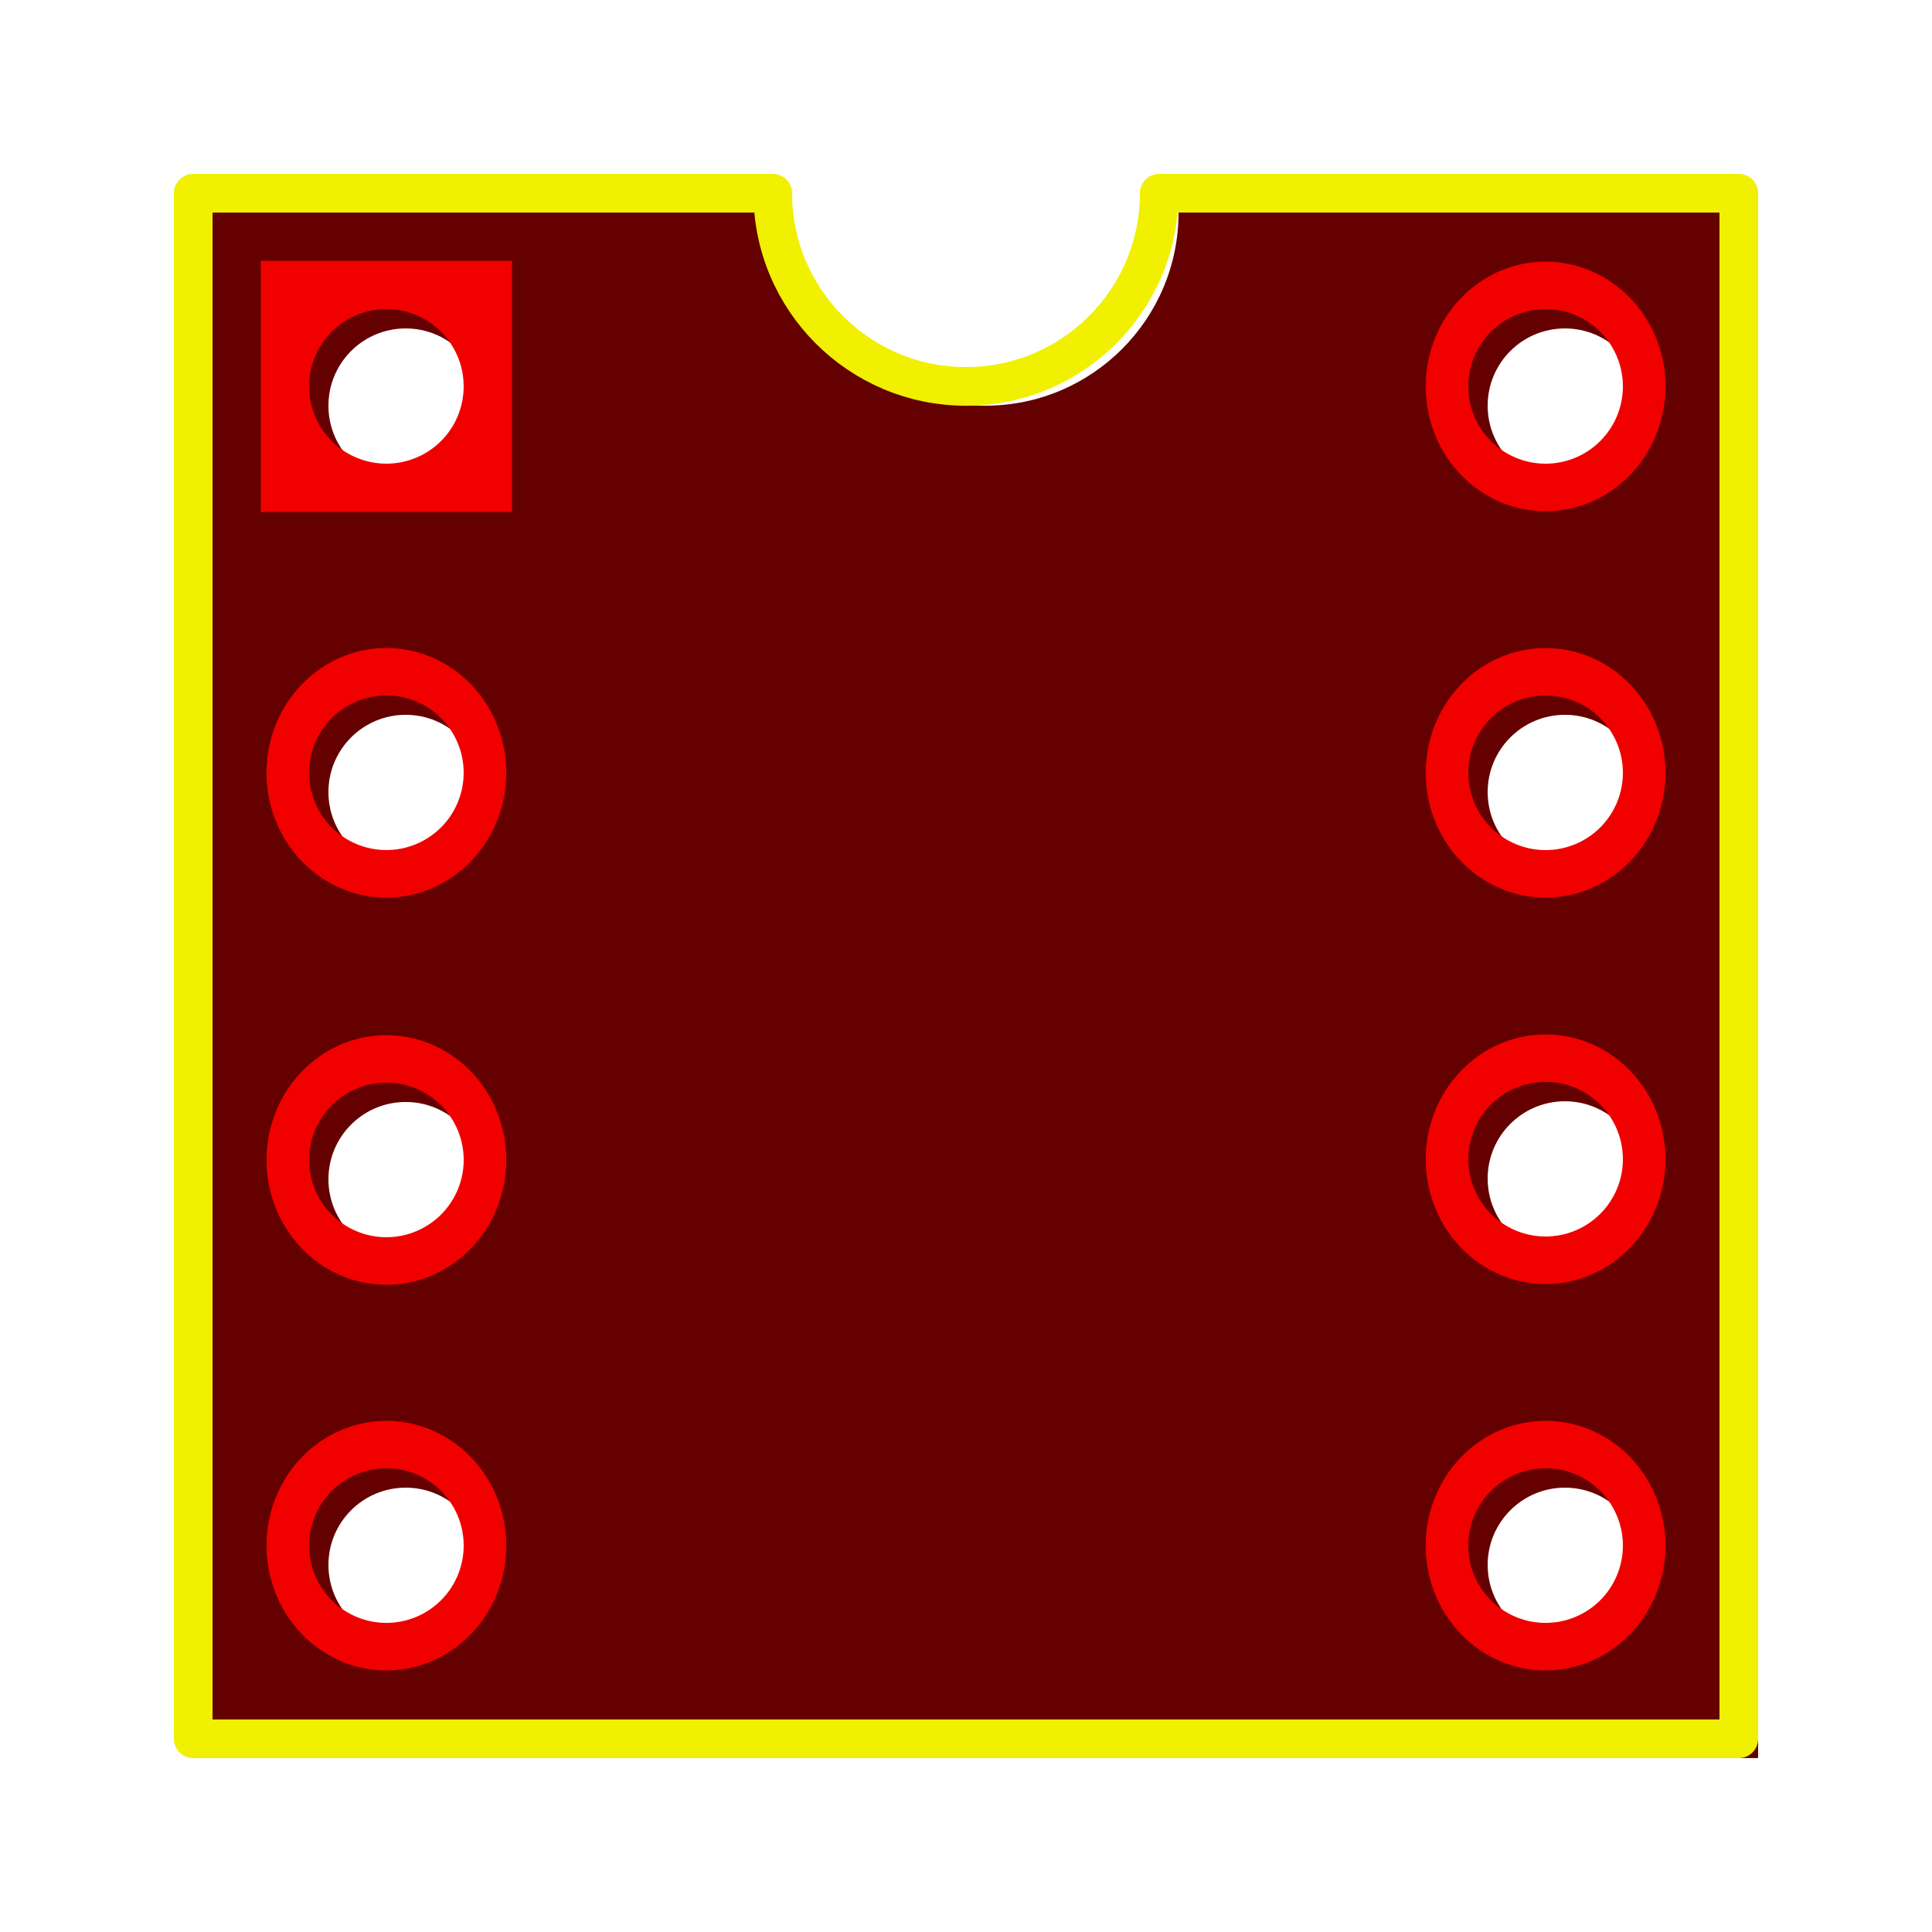 <?xml version="1.0" encoding="UTF-8" standalone="no"?>
<svg
   width="12.7mm"
   height="12.7mm"
   viewBox="0 0 500 500"
   version="1.2"
   id="svg2622"
   sodipodi:docname="cpcb.svg"
   inkscape:version="1.2.2 (b0a8486541, 2022-12-01)"
   inkscape:export-filename="/home/wagenaar/progs/cschem/cschem/cpcb/cpcb.png"
   inkscape:export-xdpi="256"
   inkscape:export-ydpi="256"
   xmlns:inkscape="http://www.inkscape.org/namespaces/inkscape"
   xmlns:sodipodi="http://sodipodi.sourceforge.net/DTD/sodipodi-0.dtd"
   xmlns="http://www.w3.org/2000/svg"
   xmlns:svg="http://www.w3.org/2000/svg"
   xmlns:rdf="http://www.w3.org/1999/02/22-rdf-syntax-ns#"
   xmlns:cc="http://creativecommons.org/ns#"
   xmlns:dc="http://purl.org/dc/elements/1.1/">
  <sodipodi:namedview
     pagecolor="#ffffff"
     bordercolor="#666666"
     borderopacity="1"
     objecttolerance="10"
     gridtolerance="10"
     guidetolerance="10"
     inkscape:pageopacity="0"
     inkscape:pageshadow="2"
     inkscape:window-width="1902"
     inkscape:window-height="894"
     id="namedview2624"
     showgrid="false"
     inkscape:zoom="13.916667"
     inkscape:cx="11.748503"
     inkscape:cy="24.035928"
     inkscape:window-x="0"
     inkscape:window-y="0"
     inkscape:window-maximized="0"
     inkscape:current-layer="layer3"
     inkscape:showpageshadow="2"
     inkscape:pagecheckerboard="0"
     inkscape:deskcolor="#d1d1d1"
     inkscape:document-units="mm" />
  <title
     id="title2500">PCB Component</title>
  <desc
     id="desc2502">Generated by CPCB</desc>
  <defs
     id="defs2504">
    <filter
       style="color-interpolation-filters:sRGB;"
       inkscape:label="Drop Shadow"
       id="filter6347"
       x="-0.024"
       y="-0.024"
       width="1.061"
       height="1.061">
      <feFlood
         flood-opacity="0.408"
         flood-color="rgb(0,0,0)"
         result="flood"
         id="feFlood6337" />
      <feComposite
         in="flood"
         in2="SourceGraphic"
         operator="in"
         result="composite1"
         id="feComposite6339" />
      <feGaussianBlur
         in="composite1"
         stdDeviation="4"
         result="blur"
         id="feGaussianBlur6341" />
      <feOffset
         dx="5"
         dy="5"
         result="offset"
         id="feOffset6343" />
      <feComposite
         in="SourceGraphic"
         in2="offset"
         operator="over"
         result="composite2"
         id="feComposite6345" />
    </filter>
  </defs>
  <g
     inkscape:groupmode="layer"
     id="layer1"
     inkscape:label="Layer 1"
     style="display:inline">
    <path
       id="polyline2616"
       style="font-style:normal;font-weight:400;font-size:152.778px;font-family:Sans;display:none;vector-effect:none;fill:#77250c;fill-opacity:1;fill-rule:evenodd;stroke:none;stroke-width:10;stroke-linecap:round;stroke-linejoin:bevel;stroke-opacity:1"
       d="M 50.008,50.008 V 449.992 H 449.992 V 50.008 H 300.008 c 0,27.614 -22.398,49.988 -50.008,49.988 -27.61,0 -50.008,-22.374 -50.008,-49.988 z M 67.505,67.505 H 132.507 V 132.507 H 67.505 Z m 332.499,0.203 c 17.133,0.003 31.021,14.456 31.026,32.288 0.006,17.839 -13.886,32.305 -31.026,32.308 -17.14,-0.003 -31.032,-14.469 -31.026,-32.308 0.005,-17.831 13.893,-32.284 31.026,-32.288 z M 99.996,167.704 c 17.133,0.003 31.021,14.456 31.026,32.288 0.006,17.839 -13.886,32.305 -31.026,32.308 -17.14,-0.003 -31.032,-14.469 -31.026,-32.308 0.005,-17.831 13.893,-32.285 31.026,-32.288 z m 300.008,0 c 17.133,0.003 31.021,14.456 31.026,32.288 0.006,17.839 -13.886,32.305 -31.026,32.308 -17.14,-0.003 -31.032,-14.469 -31.026,-32.308 0.005,-17.831 13.893,-32.285 31.026,-32.288 z m 0,100.016 c 17.133,0.003 31.021,14.456 31.026,32.288 0.006,17.839 -13.886,32.305 -31.026,32.308 -17.14,-0.003 -31.032,-14.469 -31.026,-32.308 0.005,-17.831 13.893,-32.285 31.026,-32.288 z m -300.008,0.183 c 17.133,0.003 31.021,14.456 31.026,32.288 0.006,17.839 -13.886,32.305 -31.026,32.308 -17.14,-0.003 -31.032,-14.469 -31.026,-32.308 0.005,-17.831 13.893,-32.285 31.026,-32.288 z m 0,99.813 c 17.133,0.003 31.021,14.456 31.026,32.288 0.006,17.839 -13.886,32.305 -31.026,32.308 -17.14,-0.003 -31.032,-14.469 -31.026,-32.308 0.005,-17.831 13.893,-32.285 31.026,-32.288 z m 300.008,0 c 17.133,0.003 31.021,14.456 31.026,32.288 0.006,17.839 -13.886,32.305 -31.026,32.308 -17.14,-0.003 -31.032,-14.469 -31.026,-32.308 0.005,-17.831 13.893,-32.285 31.026,-32.288 z" />
    <path
       id="path3960-3-6-73"
       style="display:inline;fill:#640000;fill-opacity:1;stroke:none;stroke-width:3.937;stroke-linecap:round;stroke-linejoin:round;stroke-miterlimit:6;stroke-dasharray:none;stroke-opacity:1;filter:url(#filter6347)"
       d="M 50.008 50.008 L 50.008 449.992 L 449.992 449.992 L 449.992 50.008 L 300.008 50.008 C 300.008 77.622 277.61 99.996 250 99.996 C 222.39 99.996 199.992 77.622 199.992 50.008 L 50.008 50.008 z M 99.996 79.997 C 111.041 79.997 119.995 88.951 119.995 99.996 C 119.995 111.041 111.041 119.995 99.996 119.995 C 88.951 119.995 79.997 111.041 79.997 99.996 C 79.997 88.951 88.951 79.997 99.996 79.997 z M 400.004 79.997 C 411.049 79.997 420.003 88.951 420.003 99.996 C 420.003 111.041 411.049 119.995 400.004 119.995 C 388.959 119.995 380.005 111.041 380.005 99.996 C 380.005 88.951 388.959 79.997 400.004 79.997 z M 99.996 179.993 C 111.041 179.993 119.995 188.947 119.995 199.992 C 119.995 211.037 111.041 219.991 99.996 219.991 C 88.951 219.991 79.997 211.037 79.997 199.992 C 79.997 188.947 88.951 179.993 99.996 179.993 z M 400.004 179.993 C 411.049 179.993 420.003 188.947 420.003 199.992 C 420.003 211.037 411.049 219.991 400.004 219.991 C 388.959 219.991 380.005 211.037 380.005 199.992 C 380.005 188.947 388.959 179.993 400.004 179.993 z M 400.004 280.009 C 411.049 280.009 420.003 288.963 420.003 300.008 C 420.003 311.053 411.049 320.007 400.004 320.007 C 388.959 320.007 380.005 311.053 380.005 300.008 C 380.005 288.963 388.959 280.009 400.004 280.009 z M 99.996 280.192 C 111.041 280.192 119.995 289.146 119.995 300.191 C 119.995 311.236 111.041 320.19 99.996 320.19 C 88.951 320.19 79.997 311.236 79.997 300.191 C 79.997 289.146 88.951 280.193 99.996 280.192 z M 99.996 380.005 C 111.041 380.005 119.995 388.959 119.995 400.004 C 119.995 411.049 111.041 420.003 99.996 420.003 C 88.951 420.003 79.997 411.049 79.997 400.004 C 79.997 388.959 88.951 380.005 99.996 380.005 z M 400.004 380.005 C 411.049 380.005 420.003 388.959 420.003 400.004 C 420.003 411.049 411.049 420.003 400.004 420.003 C 388.959 420.003 380.005 411.049 380.005 400.004 C 380.005 388.959 388.959 380.005 400.004 380.005 z " />
  </g>
  <g
     inkscape:groupmode="layer"
     id="layer3"
     inkscape:label="Layer 3"
     style="display:inline">
    <path
       id="polyline2616-0"
       style="font-style:normal;font-weight:400;font-size:152.778px;font-family:Sans;display:inline;vector-effect:none;fill:none;fill-opacity:0.511;fill-rule:evenodd;stroke:#f0f000;stroke-width:10;stroke-linecap:round;stroke-linejoin:round;stroke-opacity:1"
       d="M 450,50 H 300 c 0,27.614 -22.39,50 -50,50 -27.61,0 -50,-22.386 -50,-50 H 50 v 400 h 400 z"
       sodipodi:nodetypes="ccsccccc"
       sodipodi:insensitive="true" />
  </g>
  <g
     inkscape:groupmode="layer"
     id="layer2"
     inkscape:label="Layer 2"
     sodipodi:insensitive="true"
     style="display:inline">
    <path
       id="path3960-3-6"
       style="fill:#f10000;fill-opacity:1;stroke:none;stroke-width:3.937;stroke-linecap:round;stroke-linejoin:round;stroke-miterlimit:6;stroke-dasharray:none;stroke-opacity:1"
       d="m 99.996,167.704 a 31.032,32.297 0 0 0 -31.026,32.288 31.032,32.297 0 0 0 31.026,32.308 31.032,32.297 0 0 0 31.026,-32.308 31.032,32.297 0 0 0 -31.026,-32.288 z m 0,12.288 a 20,20 0 0 1 19.999,19.999 20,20 0 0 1 -19.999,19.999 20,20 0 0 1 -19.999,-19.999 20,20 0 0 1 19.999,-19.999 z" />
    <path
       id="path3960-3-6-7"
       style="fill:#f10000;fill-opacity:1;stroke:none;stroke-width:3.937;stroke-linecap:round;stroke-linejoin:round;stroke-miterlimit:6;stroke-dasharray:none;stroke-opacity:1"
       d="M 100,267.904 A 31.032,32.297 0 0 0 68.974,300.192 31.032,32.297 0 0 0 100,332.5 31.032,32.297 0 0 0 131.026,300.192 31.032,32.297 0 0 0 100,267.904 Z m 0,12.288 A 20,20 0 0 1 119.999,300.192 20,20 0 0 1 100,320.191 20,20 0 0 1 80.001,300.192 20,20 0 0 1 100,280.193 Z" />
    <path
       id="path3960-3-6-5"
       style="fill:#f10000;fill-opacity:1;stroke:none;stroke-width:3.937;stroke-linecap:round;stroke-linejoin:round;stroke-miterlimit:6;stroke-dasharray:none;stroke-opacity:1"
       d="M 100,367.713 A 31.032,32.297 0 0 0 68.974,400.001 31.032,32.297 0 0 0 100,432.309 31.032,32.297 0 0 0 131.026,400.001 31.032,32.297 0 0 0 100,367.713 Z m 0,12.288 A 20,20 0 0 1 119.999,400.001 20,20 0 0 1 100,420 20,20 0 0 1 80.001,400.001 20,20 0 0 1 100,380.002 Z" />
    <path
       id="path3960-3-6-3"
       style="fill:#f10000;fill-opacity:1;stroke:none;stroke-width:3.937;stroke-linecap:round;stroke-linejoin:round;stroke-miterlimit:6;stroke-dasharray:none;stroke-opacity:1"
       d="M 400,367.713 A 31.032,32.297 0 0 0 368.974,400.001 31.032,32.297 0 0 0 400,432.309 31.032,32.297 0 0 0 431.026,400.001 31.032,32.297 0 0 0 400,367.713 Z m 0,12.288 A 20,20 0 0 1 419.999,400.001 20,20 0 0 1 400,420 20,20 0 0 1 380.001,400.001 20,20 0 0 1 400,380.002 Z" />
    <path
       id="path3960-3-6-56"
       style="fill:#f10000;fill-opacity:1;stroke:none;stroke-width:3.937;stroke-linecap:round;stroke-linejoin:round;stroke-miterlimit:6;stroke-dasharray:none;stroke-opacity:1"
       d="M 400,267.713 A 31.032,32.297 0 0 0 368.974,300.001 31.032,32.297 0 0 0 400,332.309 31.032,32.297 0 0 0 431.026,300.001 31.032,32.297 0 0 0 400,267.713 Z m 0,12.288 A 20,20 0 0 1 419.999,300.001 20,20 0 0 1 400,320 20,20 0 0 1 380.001,300.001 20,20 0 0 1 400,280.002 Z" />
    <path
       id="path3960-3-6-2"
       style="fill:#f10000;fill-opacity:1;stroke:none;stroke-width:3.937;stroke-linecap:round;stroke-linejoin:round;stroke-miterlimit:6;stroke-dasharray:none;stroke-opacity:1"
       d="M 400,167.713 A 31.032,32.297 0 0 0 368.974,200.001 31.032,32.297 0 0 0 400,232.309 31.032,32.297 0 0 0 431.026,200.001 31.032,32.297 0 0 0 400,167.713 Z m 0,12.288 A 20,20 0 0 1 419.999,200.001 20,20 0 0 1 400,220 20,20 0 0 1 380.001,200.001 20,20 0 0 1 400,180.002 Z" />
    <path
       id="path3960-3-6-9"
       style="fill:#f10000;fill-opacity:1;stroke:none;stroke-width:3.937;stroke-linecap:round;stroke-linejoin:round;stroke-miterlimit:6;stroke-dasharray:none;stroke-opacity:1"
       d="M 400,67.713 A 31.032,32.297 0 0 0 368.974,100.001 31.032,32.297 0 0 0 400,132.309 31.032,32.297 0 0 0 431.026,100.001 31.032,32.297 0 0 0 400,67.713 Z m 0,12.288 A 20,20 0 0 1 419.999,100.001 20,20 0 0 1 400,120 20,20 0 0 1 380.001,100.001 20,20 0 0 1 400,80.002 Z" />
    <path
       id="rect3904"
       style="fill:#f10000;fill-opacity:1;stroke:none;stroke-width:15.625;stroke-linecap:round;stroke-linejoin:round;stroke-miterlimit:6;stroke-opacity:1"
       d="M 67.505,67.505 V 132.507 H 132.507 V 67.505 Z M 99.996,79.997 A 20,20 0 0 1 119.995,99.996 20,20 0 0 1 99.996,119.995 20,20 0 0 1 79.997,99.996 20,20 0 0 1 99.996,79.997 Z" />
  </g>
</svg>
